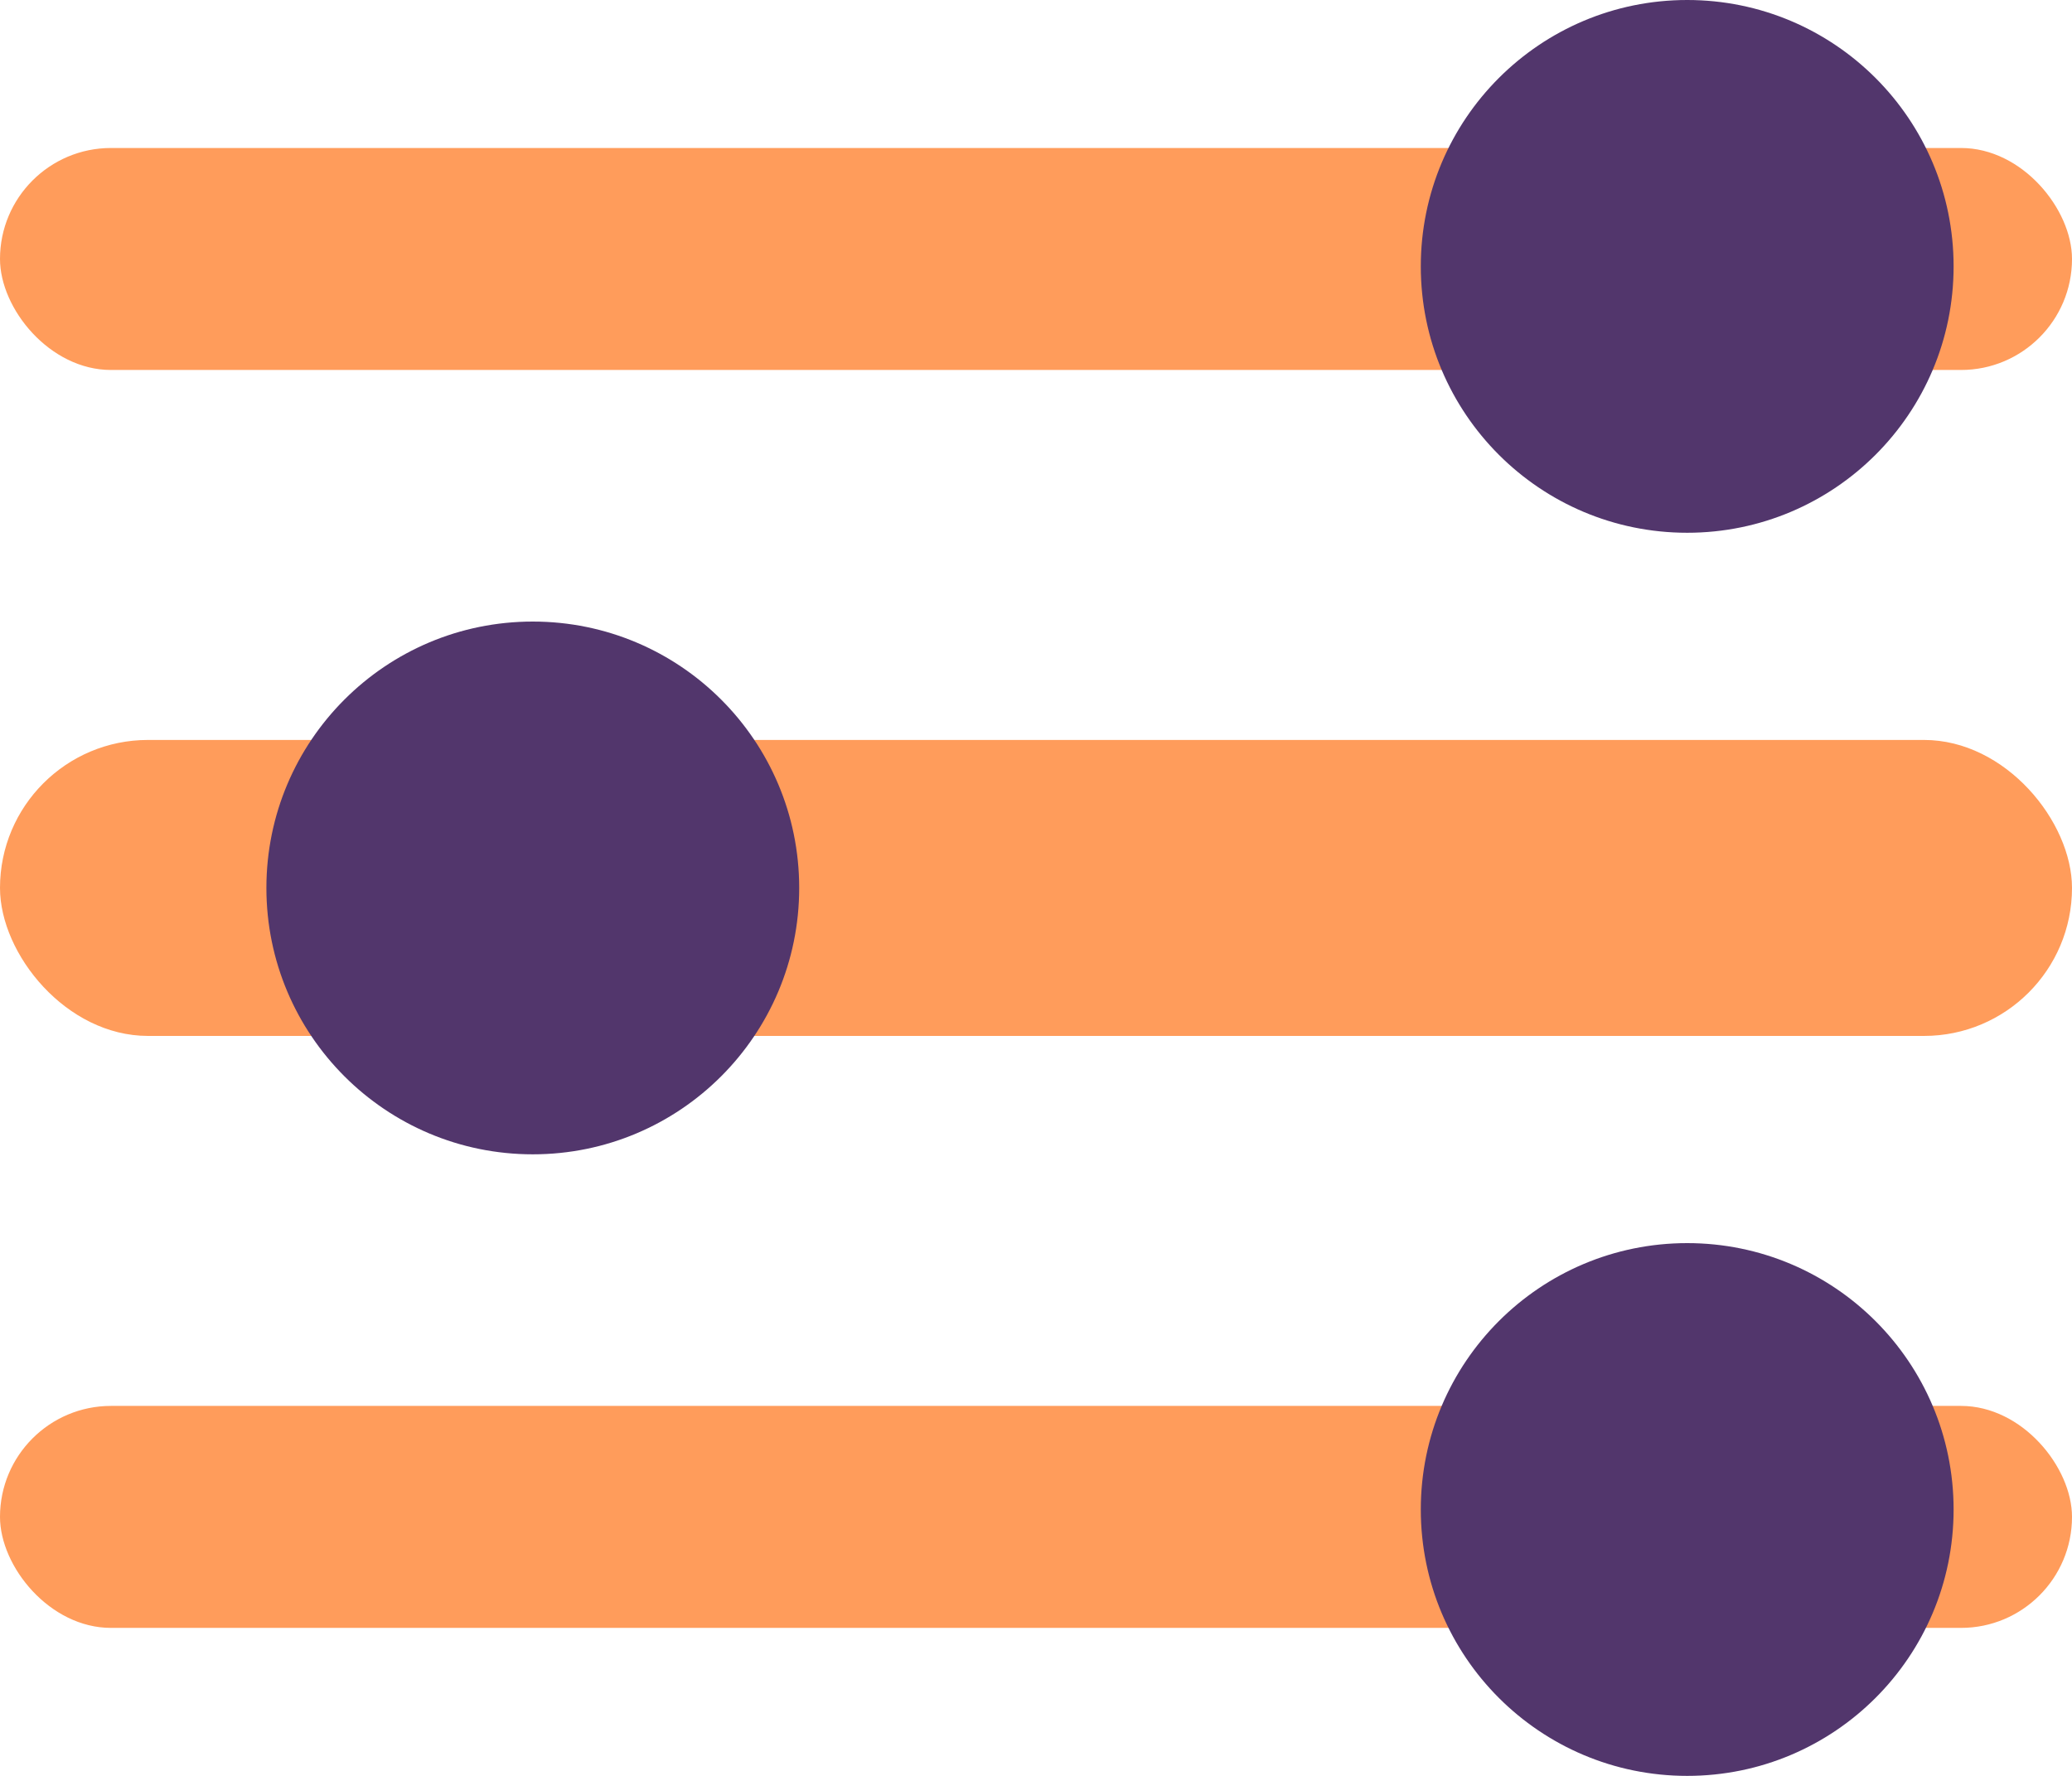 <svg width="28" height="24" viewBox="0 0 28 24" fill="none" xmlns="http://www.w3.org/2000/svg">
<rect y="2" width="28" height="3" rx="1.5" fill="#FF9C5B"/>
<circle cx="22.8" cy="3.6" r="3.6" fill="#52366C"/>
<rect y="10" width="28" height="4" rx="2" fill="#FF9C5B"/>
<circle cx="7.2" cy="12" r="3.6" fill="#52366C"/>
<rect y="19" width="28" height="3" rx="1.5" fill="#FF9C5B"/>
<circle cx="22.8" cy="20.4" r="3.6" fill="#52366C"/>
</svg>
